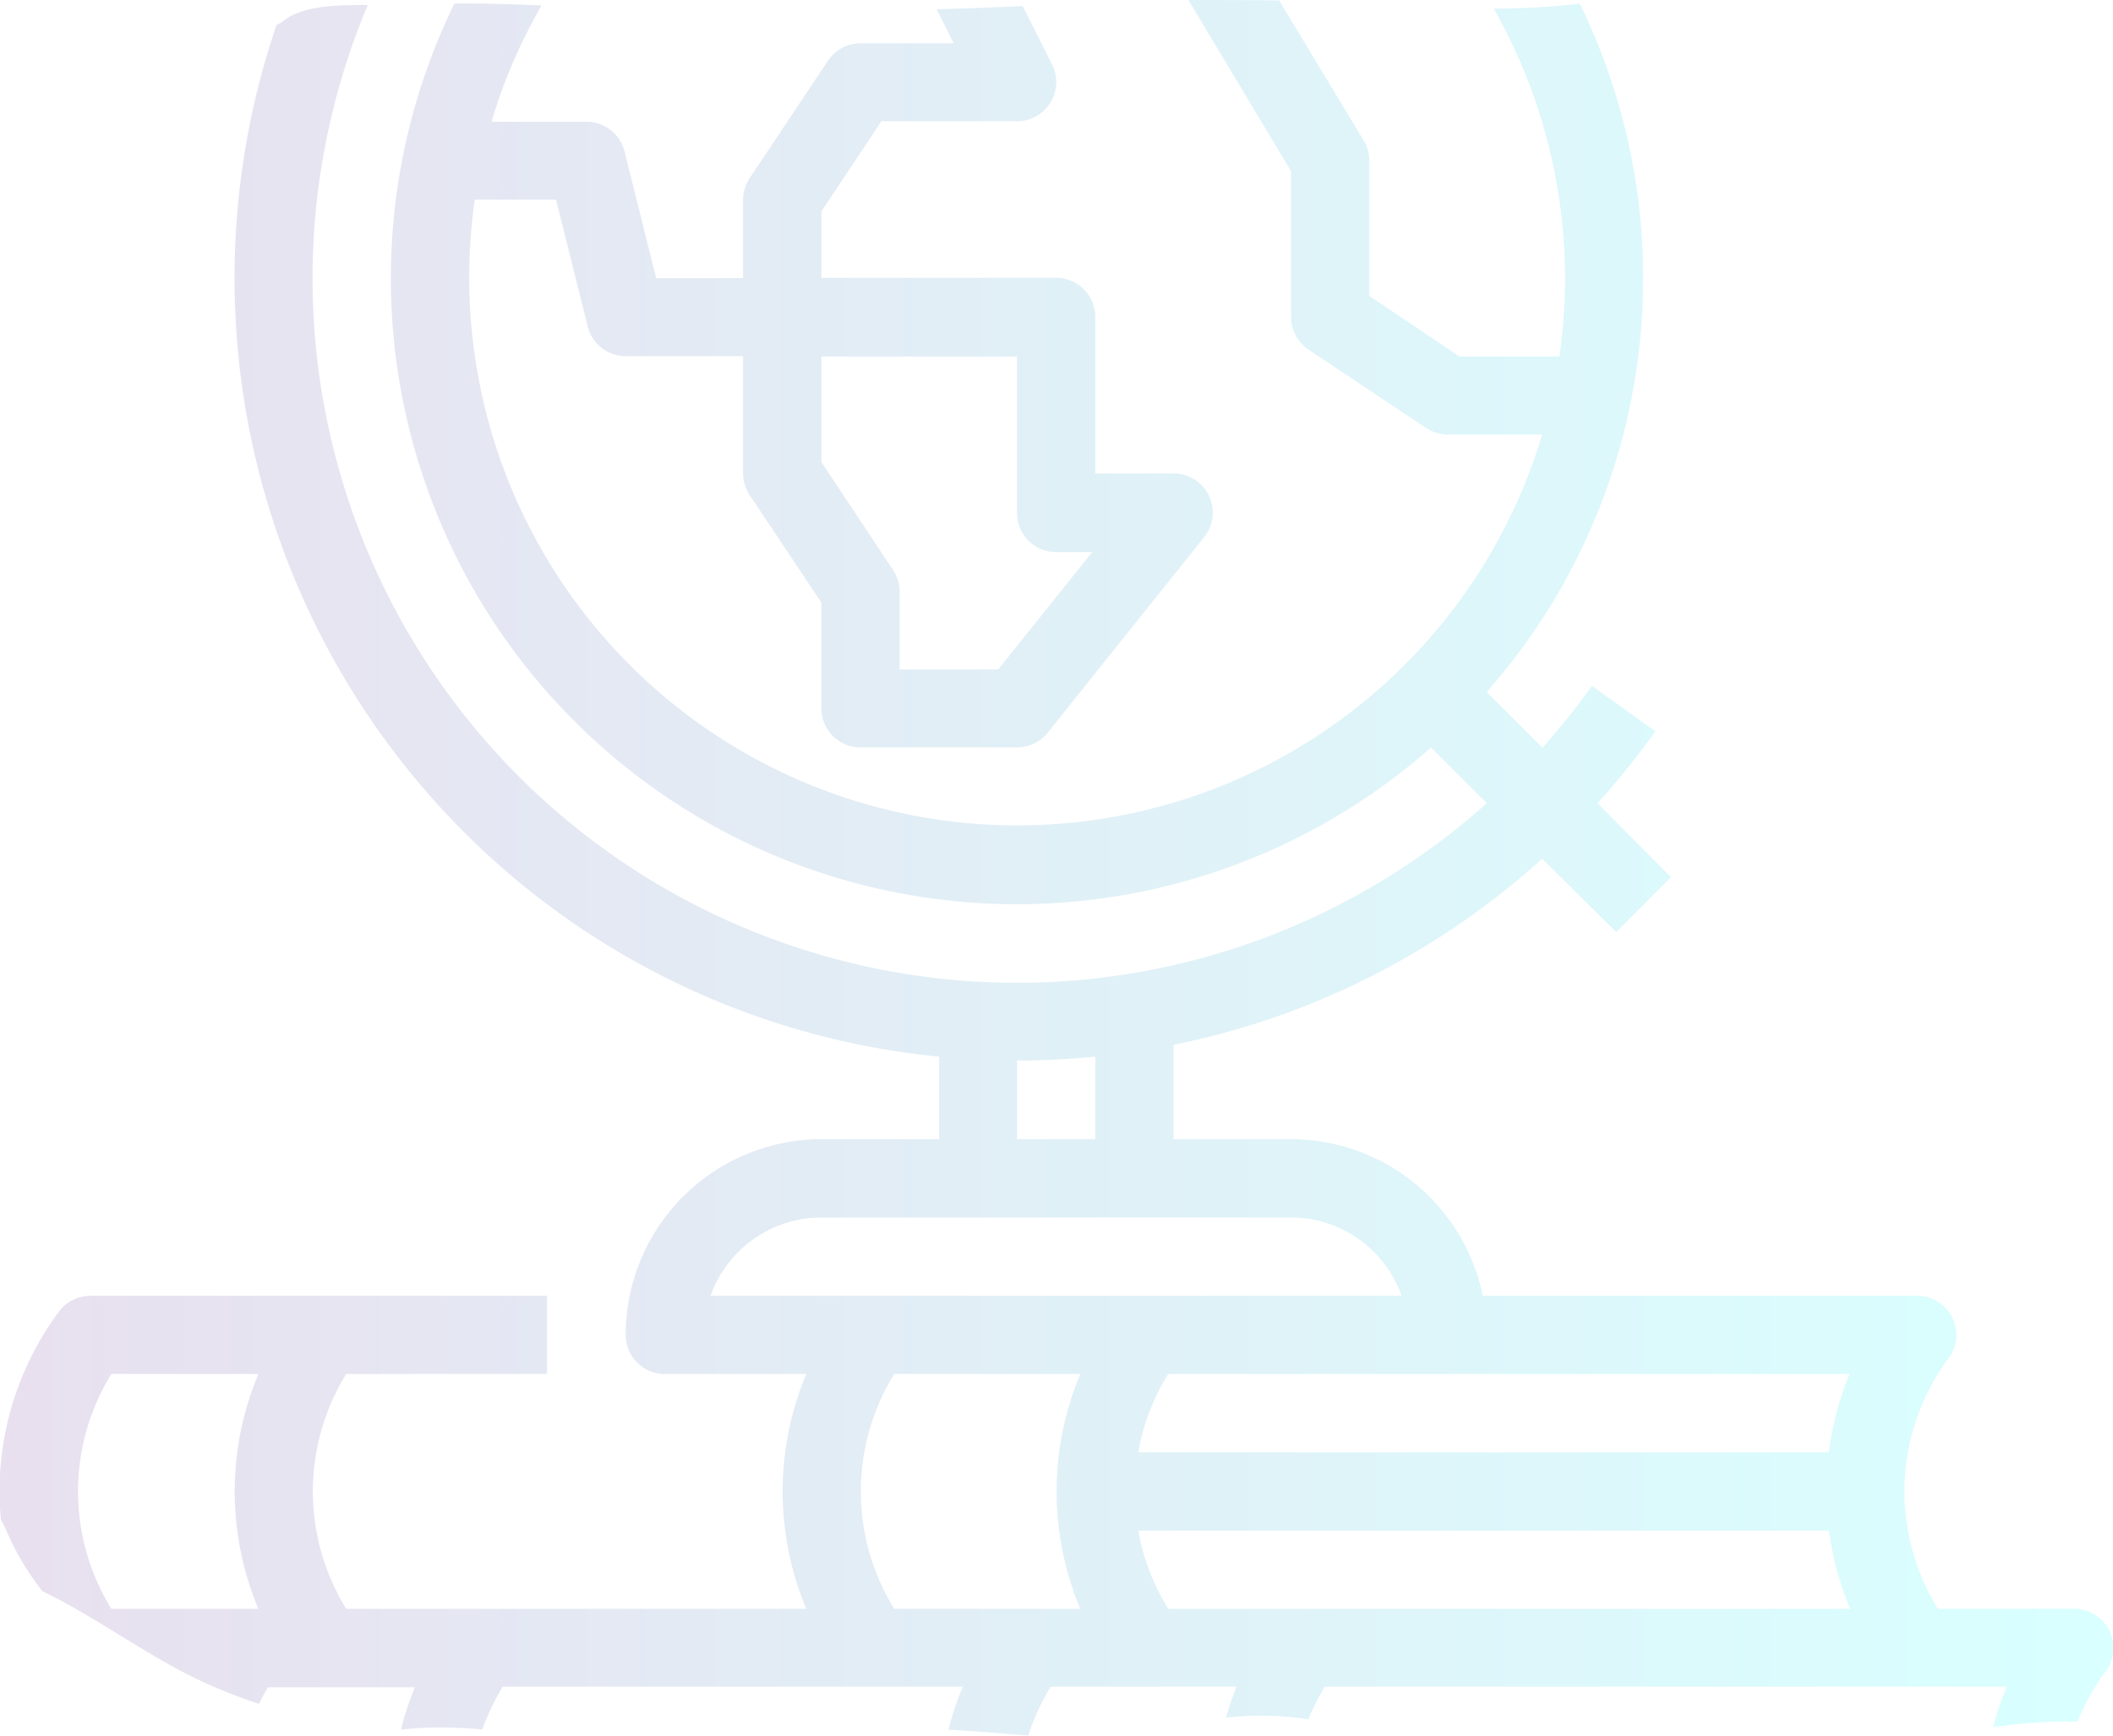 <svg xmlns="http://www.w3.org/2000/svg" xmlns:xlink="http://www.w3.org/1999/xlink" viewBox="0 0 199.93 164.27"><defs><style>.cls-1{opacity:0.15;}.cls-2{fill:url(#Degradado_sin_nombre_20);}</style><linearGradient id="Degradado_sin_nombre_20" y1="82.14" x2="199.93" y2="82.14" gradientUnits="userSpaceOnUse"><stop offset="0" stop-color="#662d91"/><stop offset="0.98" stop-color="aqua"/></linearGradient></defs><g id="Capa_2" data-name="Capa 2"><g id="Capa_1-2" data-name="Capa 1"><g id="Outline" class="cls-1"><path class="cls-2" d="M188.58,163.43a49,49,0,0,1,8-.54,20.85,20.85,0,0,1,2.65-4.73,3.71,3.71,0,0,0-3-5.93H183.36a21.12,21.12,0,0,1,1-23.7,3.7,3.7,0,0,0-3-5.92H140.3a18.55,18.55,0,0,0-18.14-14.82H111.05V98.86a73.58,73.58,0,0,0,34.87-17.61l7,6.94L158.1,83,151.16,76a76.16,76.16,0,0,0,5.47-6.81l-6-4.29a67.46,67.46,0,0,1-4.69,5.85l-5.27-5.27A59.21,59.21,0,0,0,149.48.35a71.52,71.52,0,0,1-8.14.46,51.8,51.8,0,0,1,6.74,25.51,52.44,52.44,0,0,1-.53,7.41h-9.46L129.56,28V15.21a3.72,3.72,0,0,0-.52-1.9l-8-13.26C118.2,0,115.32,0,112.44,0l9.72,16.2V30a3.72,3.72,0,0,0,1.65,3.08l11.11,7.4a3.72,3.72,0,0,0,2.05.63h8.95a51.85,51.85,0,0,1-101-22.22h7.69l3,12a3.7,3.7,0,0,0,3.59,2.81H70.31V44.84a3.74,3.74,0,0,0,.62,2l6.79,10.18v10a3.7,3.7,0,0,0,3.7,3.7H96.23a3.72,3.72,0,0,0,2.9-1.39l14.81-18.51a3.7,3.7,0,0,0-.58-5.21,3.65,3.65,0,0,0-2.31-.81h-7.41V30a3.71,3.71,0,0,0-3.7-3.71H77.72V20l5.68-8.53H96.23a3.71,3.71,0,0,0,3.71-3.7,3.79,3.79,0,0,0-.39-1.66L96.76.58c-2.18.09-4.35.18-6.53.25l-1.6.05L90.24,4.1H81.42a3.7,3.7,0,0,0-3.08,1.65L70.93,16.86a3.75,3.75,0,0,0-.62,2.06v7.4H62.09l-3-12a3.7,3.7,0,0,0-3.59-2.8h-9a51.73,51.73,0,0,1,4.74-11C48.52.4,45.77.31,43,.33a59.22,59.22,0,0,0,92.4,70.4L140.68,76A66.65,66.65,0,0,1,34.8.47c-2.88,0-6.06.05-7.89,1.44a5.14,5.14,0,0,1-.75.47,74.14,74.14,0,0,0,17.7,76.31,73.69,73.69,0,0,0,45,21.29v7.81H77.72A18.55,18.55,0,0,0,59.2,126.31a3.7,3.7,0,0,0,3.71,3.7H76.29a28.73,28.73,0,0,0,0,22.22H32.76a21.12,21.12,0,0,1,0-22.22h19v-7.4H8.59a3.71,3.71,0,0,0-3,1.48,28.47,28.47,0,0,0-5.5,19.73,6.57,6.57,0,0,1,.51,1A25.45,25.45,0,0,0,4,150.55c5.31,2.57,10,6.21,15.37,8.67a53.13,53.13,0,0,0,5.13,2c.27-.53.55-1.06.86-1.57H39.26a27.66,27.66,0,0,0-1.32,4,38.84,38.84,0,0,1,7.7,0,20.92,20.92,0,0,1,1.93-4.06H91.11a27.55,27.55,0,0,0-1.37,4.08c2.52.13,5,.34,7.55.55a21.26,21.26,0,0,1,2.13-4.63H117a29.47,29.47,0,0,0-1,2.94,29.47,29.47,0,0,1,7.8.15,20.8,20.8,0,0,1,1.56-3.09h64.52A26.81,26.81,0,0,0,188.58,163.43ZM77.72,33.73H96.23V48.54a3.7,3.7,0,0,0,3.71,3.7h3.4L94.45,63.35H85.12V56a3.69,3.69,0,0,0-.62-2.06L77.72,43.72ZM24.45,152.23H10.54a21.12,21.12,0,0,1,0-22.22H24.45A28.64,28.64,0,0,0,24.45,152.23Zm71.78-51.88a73.24,73.24,0,0,0,7.41-.37v7.81H96.23Zm-29,22.26a11.14,11.14,0,0,1,10.48-7.41h44.44a11.13,11.13,0,0,1,10.47,7.41Zm35,29.62H84.61a21.12,21.12,0,0,1,0-22.22h17.61A28.64,28.64,0,0,0,102.22,152.23Zm8.31,0a20.79,20.79,0,0,1-2.83-7.4h65.35a28.85,28.85,0,0,0,2,7.4Zm62.52-14.81H107.7a20.83,20.83,0,0,1,2.83-7.41H175A28.81,28.81,0,0,0,173.05,137.42Z"/></g></g></g></svg>